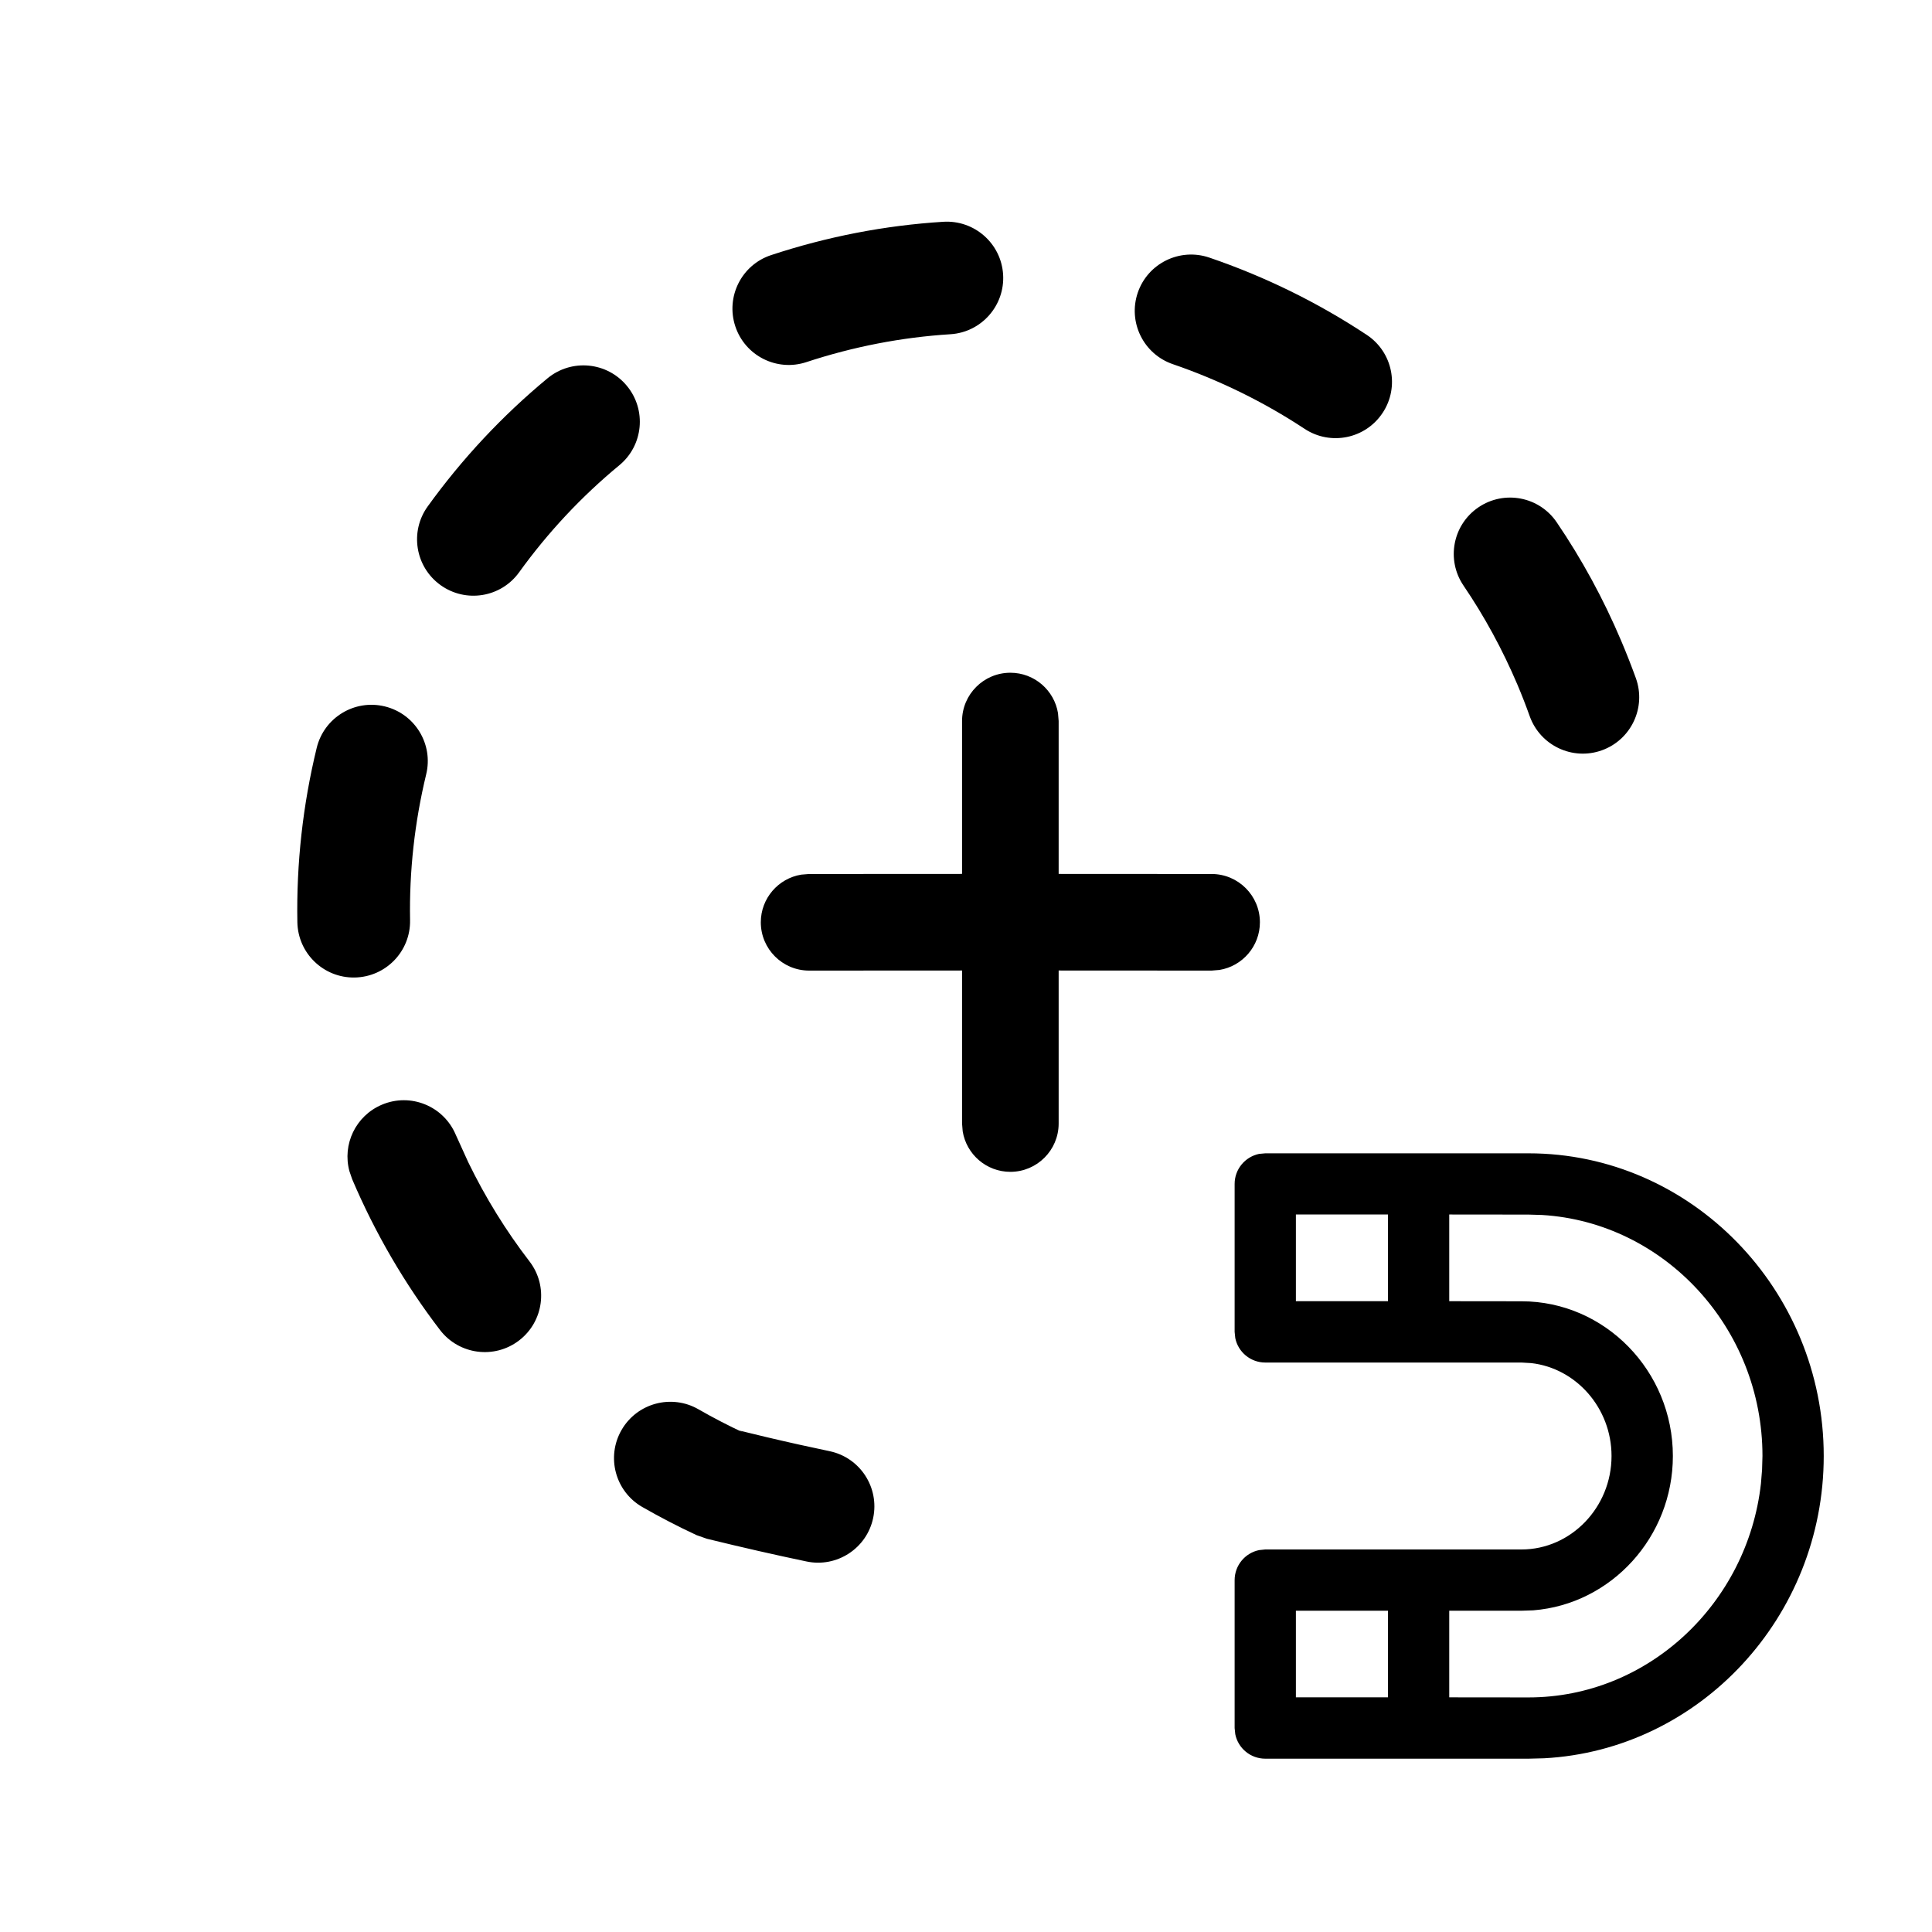 <svg width="24" height="24" viewBox="0 0 24 24" fill="none" xmlns="http://www.w3.org/2000/svg">
<path d="M18.988 14.327C21.008 14.327 22.655 16.02 22.655 18.087C22.655 20.087 21.113 21.738 19.182 21.842L18.988 21.847H15.718C15.534 21.847 15.38 21.717 15.345 21.543L15.337 21.467V19.629C15.337 19.445 15.468 19.291 15.641 19.256L15.718 19.248H18.901C19.513 19.248 20.019 18.727 20.019 18.087C20.019 17.49 19.578 16.996 19.022 16.933L18.901 16.926H15.718C15.534 16.926 15.38 16.795 15.345 16.622L15.337 16.545V14.707C15.337 14.523 15.468 14.37 15.641 14.334L15.718 14.327H18.988ZM18.003 15.087V16.164L18.901 16.165C19.938 16.165 20.781 17.031 20.781 18.087C20.781 19.093 20.016 19.927 19.048 20.004L18.901 20.009L18.003 20.009V21.085L18.988 21.086C20.471 21.086 21.708 19.921 21.875 18.43L21.889 18.257L21.894 18.087C21.894 16.495 20.675 15.185 19.157 15.093L18.988 15.088L18.003 15.087ZM17.242 20.009H16.098V21.085H17.242V20.009ZM7.721 17.764C7.914 17.429 8.342 17.314 8.677 17.507C8.861 17.613 9.05 17.71 9.242 17.8L9.185 17.771L9.528 17.854C9.663 17.886 9.795 17.916 9.925 17.945L10.305 18.027C10.684 18.106 10.926 18.477 10.847 18.856C10.768 19.234 10.396 19.477 10.018 19.397C9.63 19.316 9.218 19.222 8.781 19.115L8.653 19.07C8.423 18.963 8.198 18.846 7.978 18.72C7.643 18.527 7.528 18.099 7.721 17.764ZM4.744 13.723C5.1 13.572 5.51 13.739 5.661 14.095L5.816 14.436C6.029 14.875 6.284 15.288 6.578 15.67C6.813 15.976 6.755 16.416 6.449 16.651C6.142 16.887 5.703 16.829 5.467 16.523C5.029 15.951 4.662 15.323 4.375 14.649L4.341 14.55C4.25 14.218 4.417 13.861 4.744 13.723ZM17.242 15.087H16.098V16.164H17.242V15.087ZM12.551 8.357C12.849 8.357 13.097 8.575 13.143 8.86L13.151 8.957L13.151 10.856L15.051 10.857C15.382 10.857 15.651 11.126 15.651 11.457C15.651 11.755 15.433 12.003 15.148 12.049L15.051 12.057L13.151 12.056L13.151 13.957C13.151 14.288 12.882 14.557 12.551 14.557C12.253 14.557 12.005 14.339 11.959 14.054L11.951 13.957L11.951 12.056L10.051 12.057C9.72 12.057 9.451 11.788 9.451 11.457C9.451 11.159 9.669 10.911 9.954 10.865L10.051 10.857L11.951 10.856L11.951 8.957C11.951 8.626 12.22 8.357 12.551 8.357ZM3.934 9.291C4.025 8.915 4.403 8.684 4.779 8.775C5.155 8.866 5.386 9.245 5.294 9.62C5.151 10.213 5.083 10.821 5.094 11.431C5.101 11.818 4.793 12.136 4.406 12.143C4.02 12.15 3.701 11.842 3.694 11.456C3.681 10.726 3.762 9.999 3.934 9.291ZM18.366 6.302C18.686 6.085 19.121 6.168 19.338 6.488C19.65 6.947 19.918 7.439 20.138 7.958C20.204 8.113 20.265 8.269 20.322 8.426C20.452 8.79 20.262 9.191 19.898 9.321C19.535 9.451 19.134 9.262 19.003 8.898C18.956 8.766 18.905 8.635 18.85 8.505C18.665 8.07 18.441 7.658 18.18 7.274C17.963 6.954 18.046 6.519 18.366 6.302ZM6.802 4.699C7.1 4.453 7.542 4.495 7.788 4.794C8.034 5.092 7.992 5.533 7.694 5.779C7.223 6.168 6.805 6.615 6.449 7.109C6.223 7.423 5.786 7.494 5.472 7.268C5.158 7.042 5.087 6.604 5.313 6.291C5.739 5.7 6.239 5.165 6.802 4.699ZM14.134 3.635C14.259 3.27 14.657 3.075 15.023 3.2C15.712 3.435 16.369 3.757 16.977 4.159C17.3 4.372 17.389 4.806 17.176 5.128C16.963 5.451 16.529 5.54 16.206 5.327C15.698 4.992 15.147 4.722 14.57 4.524C14.204 4.399 14.009 4.001 14.134 3.635ZM11.718 2.755C12.104 2.731 12.437 3.024 12.461 3.41C12.485 3.795 12.192 4.128 11.806 4.152C11.201 4.19 10.601 4.306 10.018 4.498C9.651 4.62 9.255 4.42 9.134 4.053C9.013 3.686 9.212 3.29 9.579 3.169C10.276 2.939 10.994 2.8 11.718 2.755Z" fill="black"/>
</svg>

